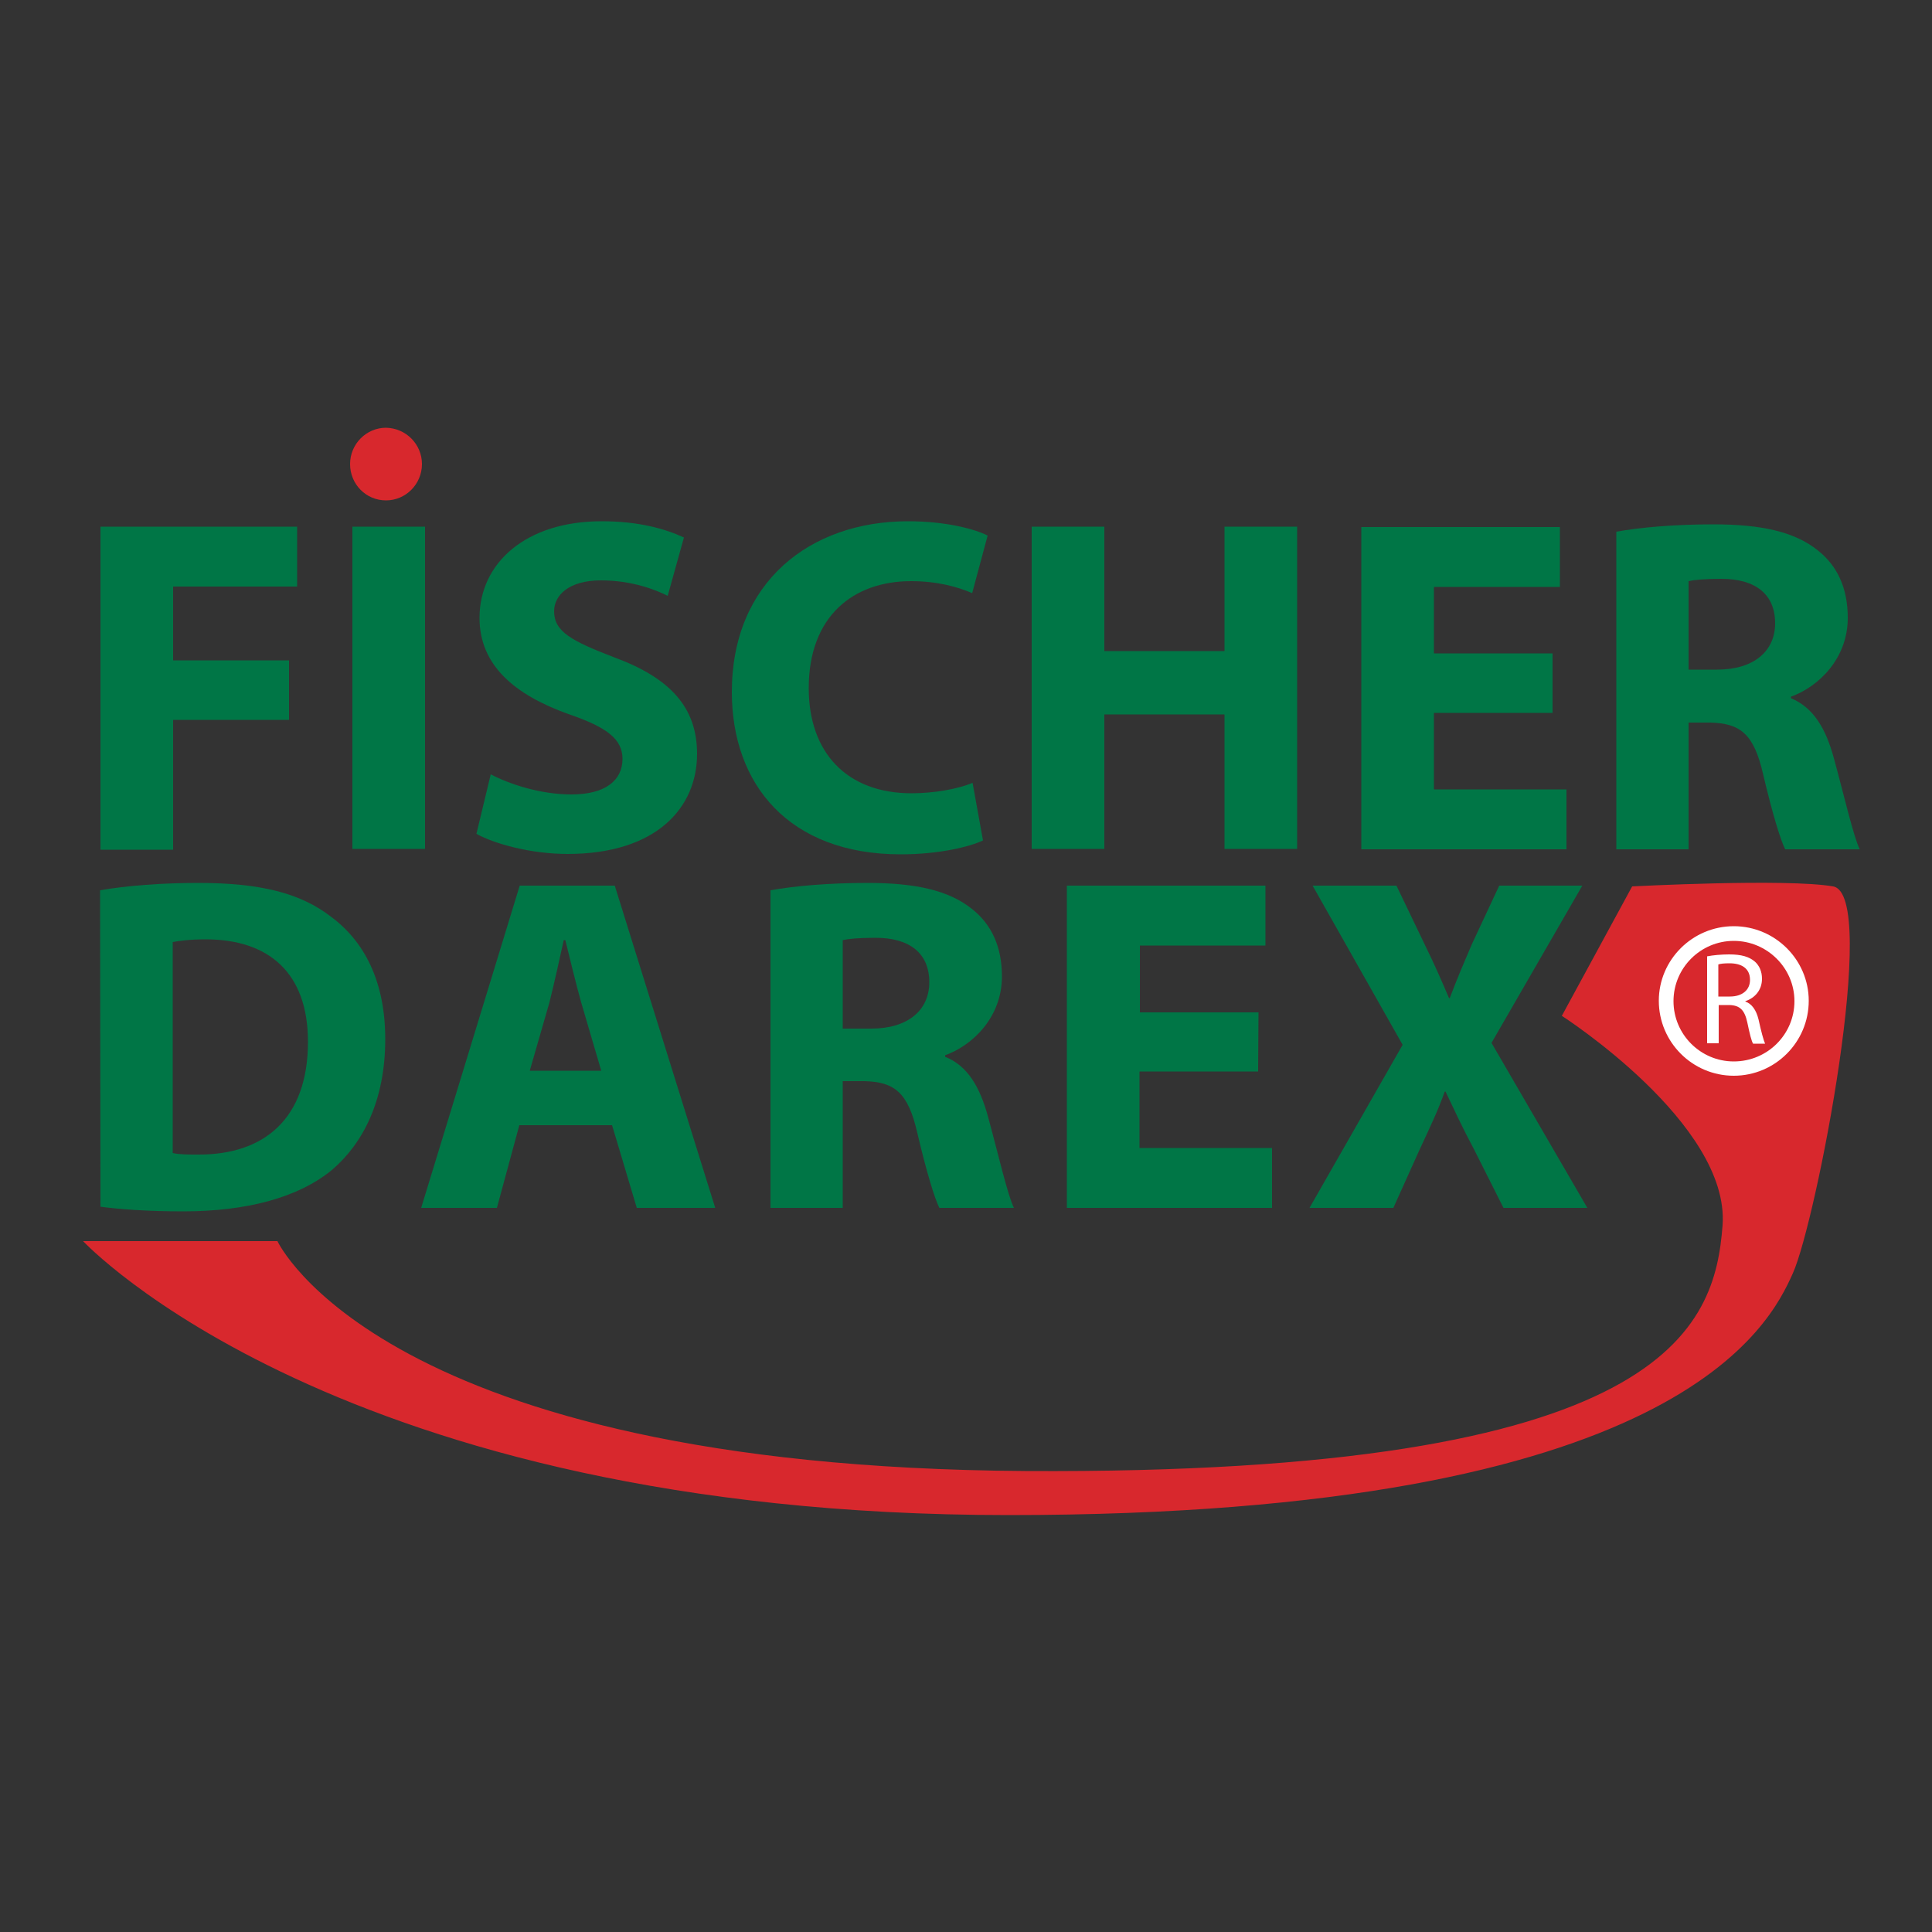 <?xml version="1.0" encoding="utf-8"?>
<!-- Generator: Adobe Illustrator 19.1.0, SVG Export Plug-In . SVG Version: 6.00 Build 0)  -->
<svg version="1.1" id="Calque_1" xmlns="http://www.w3.org/2000/svg" xmlns:xlink="http://www.w3.org/1999/xlink" x="0px" y="0px"
	 viewBox="-345 170.9 500 500" style="enable-background:new -345 170.9 500 500;" xml:space="preserve">
<rect x="-345" y="170.9" width="500" height="500" fill="#333333" stroke="none"/>
<style type="text/css">
	.st0{fill:#007646;}
	.st1{fill:#D8282D;}
	.st2{fill:#FFFFFF;}
</style>
<g id="Nouveau_symbole">
</g>
<path class="st0" d="M-319,307.2h50.9v15.5h-32.1v19.1h30v15.4h-30v33.6H-319C-319,390.7-319,307.2-319,307.2z"/>
<path class="st0" d="M-235,307.2v83.4h-18.8v-83.4H-235z"/>
<path class="st0" d="M-218,371.3c5,2.6,12.9,5.2,20.9,5.2c8.7,0,13.2-3.6,13.2-9.2c0-5.1-4-8.2-14-11.6c-13.9-5-23-12.6-23-24.9
	c0-14.2,12-25,31.6-25c9.5,0,16.3,1.9,21.3,4.2l-4.2,15.1c-3.2-1.6-9.3-4-17.3-4c-8.2,0-12.1,3.8-12.1,8c0,5.3,4.6,7.7,15.5,11.9
	c14.7,5.4,21.5,13.1,21.5,25c0,14-10.6,25.9-33.5,25.9c-9.5,0-18.9-2.6-23.6-5.2L-218,371.3z"/>
<path class="st0" d="M-90.6,388.4c-3.3,1.6-11.3,3.6-21.3,3.6c-28.9,0-43.7-18.1-43.7-42c0-28.5,20.3-44.2,45.6-44.2
	c9.8,0,17.2,2,20.6,3.7l-4,14.9c-3.7-1.6-9-3.1-15.8-3.1c-14.9,0-26.5,9-26.5,27.7c0,16.7,9.9,27.2,26.6,27.2c5.8,0,12-1.1,15.8-2.7
	L-90.6,388.4z"/>
<path class="st0" d="M-59.2,307.2v32.2h31.1v-32.2h18.8v83.4h-18.8v-34.8h-31.1v34.8H-78v-83.4H-59.2z"/>
<path class="st0" d="M56.8,355.4H26.1v19.8h34.3v15.5H7.3v-83.4h51.4v15.5H26.1V340h30.7L56.8,355.4L56.8,355.4z"/>
<path class="st0" d="M73.3,308.5c6.1-1.1,15-1.9,25.1-1.9c12.4,0,21,1.9,27,6.7c5.1,4,7.8,9.8,7.8,17.5c0,10.5-7.5,17.8-14.7,20.4
	v0.4c5.8,2.4,9,7.8,11.1,15.5c2.6,9.5,5.1,20.4,6.7,23.6H117c-1.2-2.4-3.3-9.2-5.7-19.4c-2.4-10.5-5.9-13.2-13.7-13.4H92v32.8H73.3
	V308.5z M92,344.2h7.4c9.4,0,15-4.7,15-12c0-7.6-5.2-11.5-13.9-11.5c-4.6,0-7.2,0.3-8.5,0.6V344.2z"/>
<path class="st0" d="M-319.1,401.3c6.9-1.2,16-1.9,25.4-1.9c16,0,26.4,2.6,34.3,8.7c8.7,6.4,14.1,16.8,14.1,31.7
	c0,16-5.8,27-13.7,33.8c-8.8,7.3-22.3,10.8-38.6,10.8c-9.8,0-16.8-0.6-21.4-1.2L-319.1,401.3L-319.1,401.3z M-300.3,469.3
	c1.6,0.4,4.3,0.4,6.5,0.4c17.2,0.1,28.5-9.3,28.5-29.2c0-17.9-10.2-26.5-26.5-26.5c-4.1,0-6.9,0.4-8.5,0.7
	C-300.3,414.7-300.3,469.3-300.3,469.3z"/>
<path class="st0" d="M-210.6,462.1l-5.8,21.4H-236l25.5-83.4h24.6l26,83.4h-20.3l-6.4-21.4H-210.6z M-189.4,448l-5.2-17.7
	c-1.4-5-2.9-11.3-4.1-16.1h-0.4c-1.1,5-2.5,11.3-3.7,16.1l-5.1,17.7H-189.4z"/>
<path class="st0" d="M-145.6,401.3c6.1-1.1,15-1.9,25.1-1.9c12.4,0,21,1.9,27,6.7c5.1,4,7.8,9.8,7.8,17.5c0,10.5-7.5,17.8-14.7,20.4
	v0.4c5.8,2.3,9,7.8,11.1,15.5c2.6,9.5,5.1,20.4,6.7,23.6h-19.3c-1.2-2.4-3.3-9.2-5.7-19.4c-2.4-10.5-5.9-13.2-13.7-13.4h-5.6v32.8
	h-18.7L-145.6,401.3L-145.6,401.3z M-126.9,437.1h7.4c9.4,0,15-4.7,15-12c0-7.6-5.2-11.5-13.9-11.5c-4.6,0-7.2,0.3-8.5,0.6
	L-126.9,437.1L-126.9,437.1z"/>
<path class="st0" d="M-19.4,448.2h-30.7V468h34.3v15.5h-53.1v-83.4h51.4v15.5h-32.5v17.3h30.7L-19.4,448.2L-19.4,448.2z"/>
<path class="st0" d="M44.1,483.5l-7.6-15.1c-3.1-5.8-5.1-10.2-7.4-15h-0.2c-1.7,4.8-3.8,9.2-6.5,15l-6.8,15.1H-6.1l24.1-42.2
	l-23.3-41.2h21.7l7.3,15.2c2.5,5.1,4.3,9.2,6.3,13.9h0.2c2-5.3,3.6-9,5.7-13.9l7.1-15.2h21.5l-23.5,40.7l24.8,42.7H44.1z"/>
<path class="st1" d="M-235.8,291c0,5.2-4.2,9.4-9.3,9.4c-5.2,0-9.3-4.2-9.3-9.4c0-5.2,4.2-9.4,9.3-9.4
	C-239.9,281.7-235.8,285.9-235.8,291z"/>
<path class="st1" d="M77.4,400.3c0,0,39.9-2.1,52,0c12.1,2.1-4.4,86.7-10.4,100.1c-6,13.4-29.5,62.6-203,62.6
	c-173.5,0-239.5-70.9-239.5-70.9h50.3c0,0,26.9,58.4,193.5,59.5c166.6,1,178.5-37.3,180.5-63.6c1.9-26.3-41.6-54.2-41.6-54.2
	L77.4,400.3z"/>
<path class="st2" d="M103.7,410.6c-10.7,0-19.4,8.7-19.4,19.3c0,10.7,8.7,19.4,19.4,19.4c10.7,0,19.4-8.7,19.4-19.4
	C123.1,419.3,114.4,410.6,103.7,410.6z M103.7,445.6c-8.6,0-15.6-7-15.6-15.6c0-8.6,7-15.6,15.6-15.6s15.7,7,15.7,15.6
	C119.4,438.6,112.4,445.6,103.7,445.6z"/>
<path class="st2" d="M96.8,418.4c1.5-0.3,3.7-0.5,5.7-0.5c3.2,0,5.2,0.6,6.7,1.9c1.1,1,1.8,2.5,1.8,4.4c0,3-1.9,5-4.3,5.8v0.1
	c1.7,0.6,2.8,2.2,3.4,4.6c0.7,3.2,1.3,5.4,1.7,6.3h-3.1c-0.4-0.6-0.9-2.6-1.5-5.5c-0.7-3.2-1.9-4.4-4.6-4.5h-2.8v9.9h-3L96.8,418.4
	L96.8,418.4z M99.7,428.8h3c3.2,0,5.2-1.7,5.2-4.3c0-3-2.2-4.3-5.3-4.3c-1.4,0-2.4,0.1-2.9,0.3V428.8z"/>
</svg>
